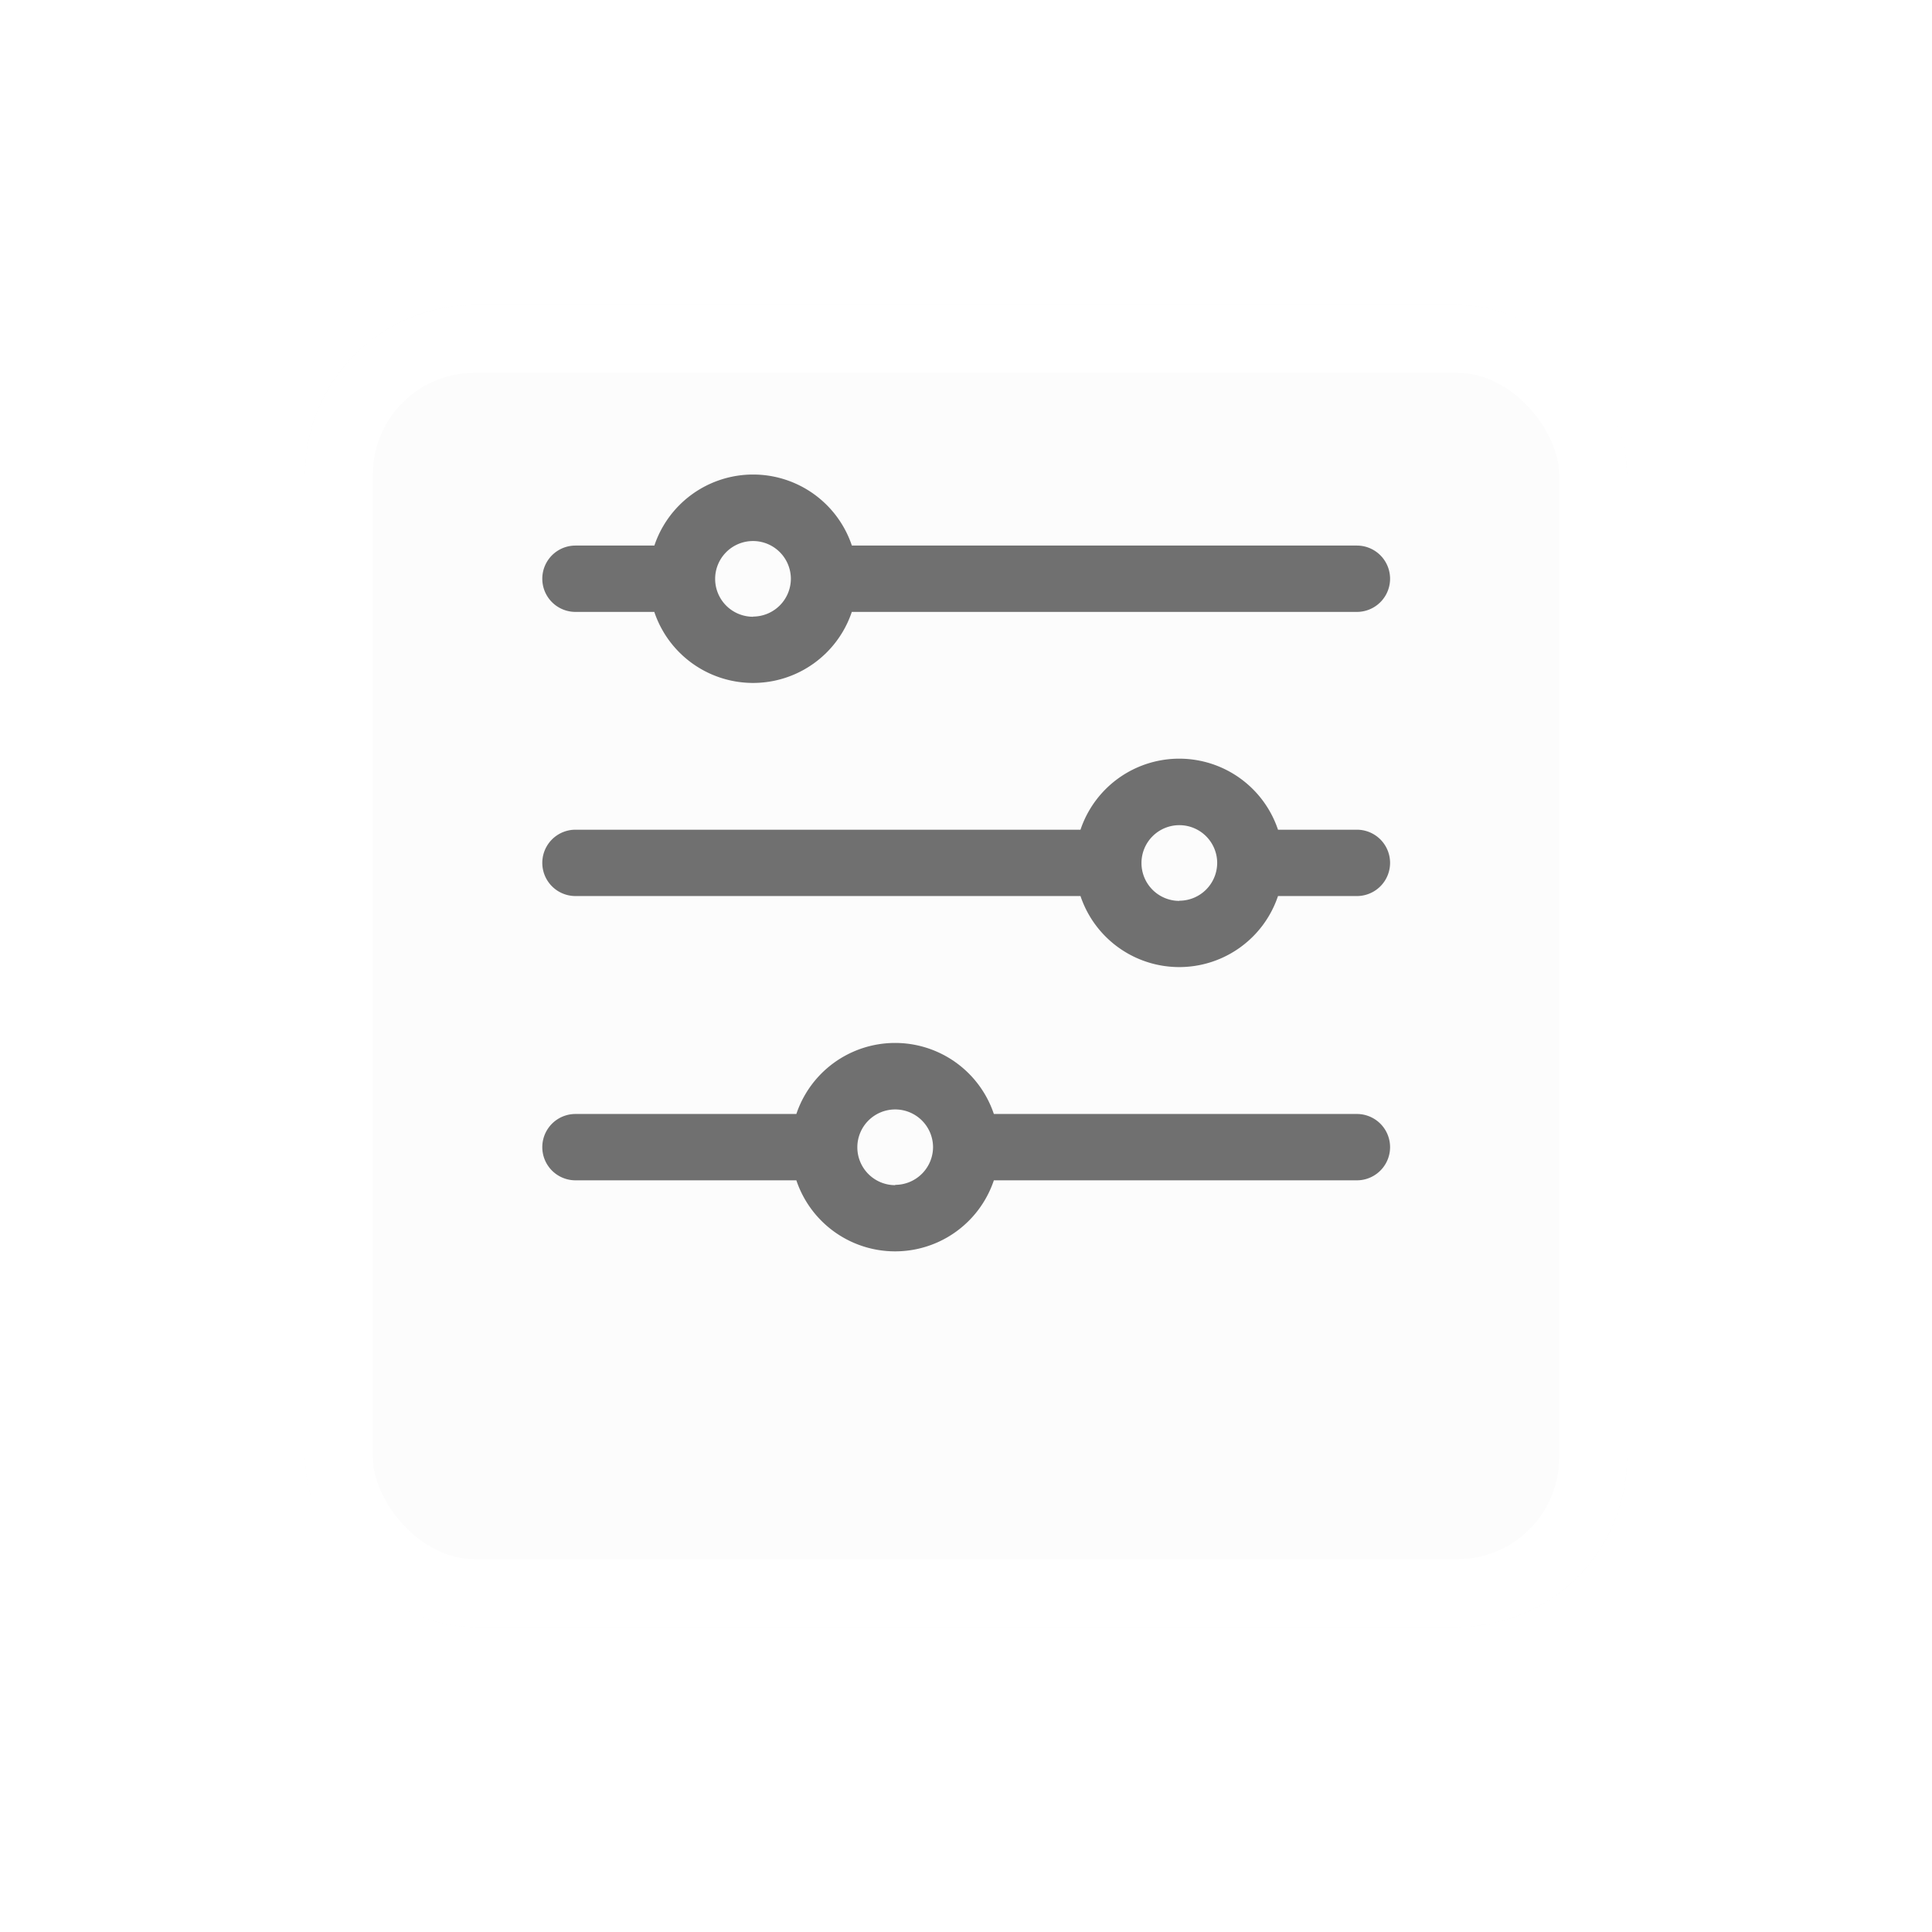 <svg xmlns="http://www.w3.org/2000/svg" xmlns:xlink="http://www.w3.org/1999/xlink" width="57" height="57" viewBox="0 0 57 57">
  <defs>
    <filter id="Rectangle_2031" x="0" y="0" width="57" height="57" filterUnits="userSpaceOnUse">
      <feOffset dy="3" input="SourceAlpha"/>
      <feGaussianBlur stdDeviation="3" result="blur"/>
      <feFlood flood-opacity="0.078"/>
      <feComposite operator="in" in2="blur"/>
      <feComposite in="SourceGraphic"/>
    </filter>
  </defs>
  <g id="Group_1232" data-name="Group 1232" transform="translate(-213.91 -72)">
    <g transform="matrix(1, 0, 0, 1, 213.91, 72)" filter="url(#Rectangle_2031)">
      <g id="Rectangle_2031-2" data-name="Rectangle 2031" transform="translate(9 6)" fill="#fcfcfc" stroke="#fff" stroke-width="2">
        <rect width="39" height="39" rx="5" stroke="none"/>
        <rect x="1" y="1" width="37" height="37" rx="4" fill="none"/>
      </g>
    </g>
    <g id="filter_1_" data-name="filter (1)" transform="translate(207.936 58.533)">
      <path id="Path_1197" data-name="Path 1197" d="M88.3,82.43H73.4a3.073,3.073,0,0,0-5.827,0H65.245a.978.978,0,1,0,0,1.957h2.326a3.073,3.073,0,0,0,5.827,0H88.3a.978.978,0,1,0,0-1.957Zm-17.813,2.1A1.117,1.117,0,1,1,71.6,83.408,1.119,1.119,0,0,1,70.484,84.525Z" transform="translate(-42.293 -52.867)" fill="#707070"/>
      <path id="Path_1198" data-name="Path 1198" d="M88.3,210.963H85.972a3.073,3.073,0,0,0-5.827,0h-14.9a.978.978,0,1,0,0,1.957h14.9a3.073,3.073,0,0,0,5.827,0H88.3a.978.978,0,1,0,0-1.957Zm-5.239,2.1a1.117,1.117,0,1,1,1.117-1.117A1.119,1.119,0,0,1,83.058,213.058Z" transform="translate(-42.293 -173.017)" fill="#707070"/>
      <path id="Path_1199" data-name="Path 1199" d="M88.3,339.5H77.589a3.073,3.073,0,0,0-5.827,0H65.245a.978.978,0,1,0,0,1.957h6.517a3.073,3.073,0,0,0,5.827,0H88.3a.978.978,0,1,0,0-1.957Zm-13.622,2.1a1.117,1.117,0,1,1,1.117-1.117A1.119,1.119,0,0,1,74.676,341.591Z" transform="translate(-42.293 -293.167)" fill="#707070"/>
    </g>
  </g>
</svg>
